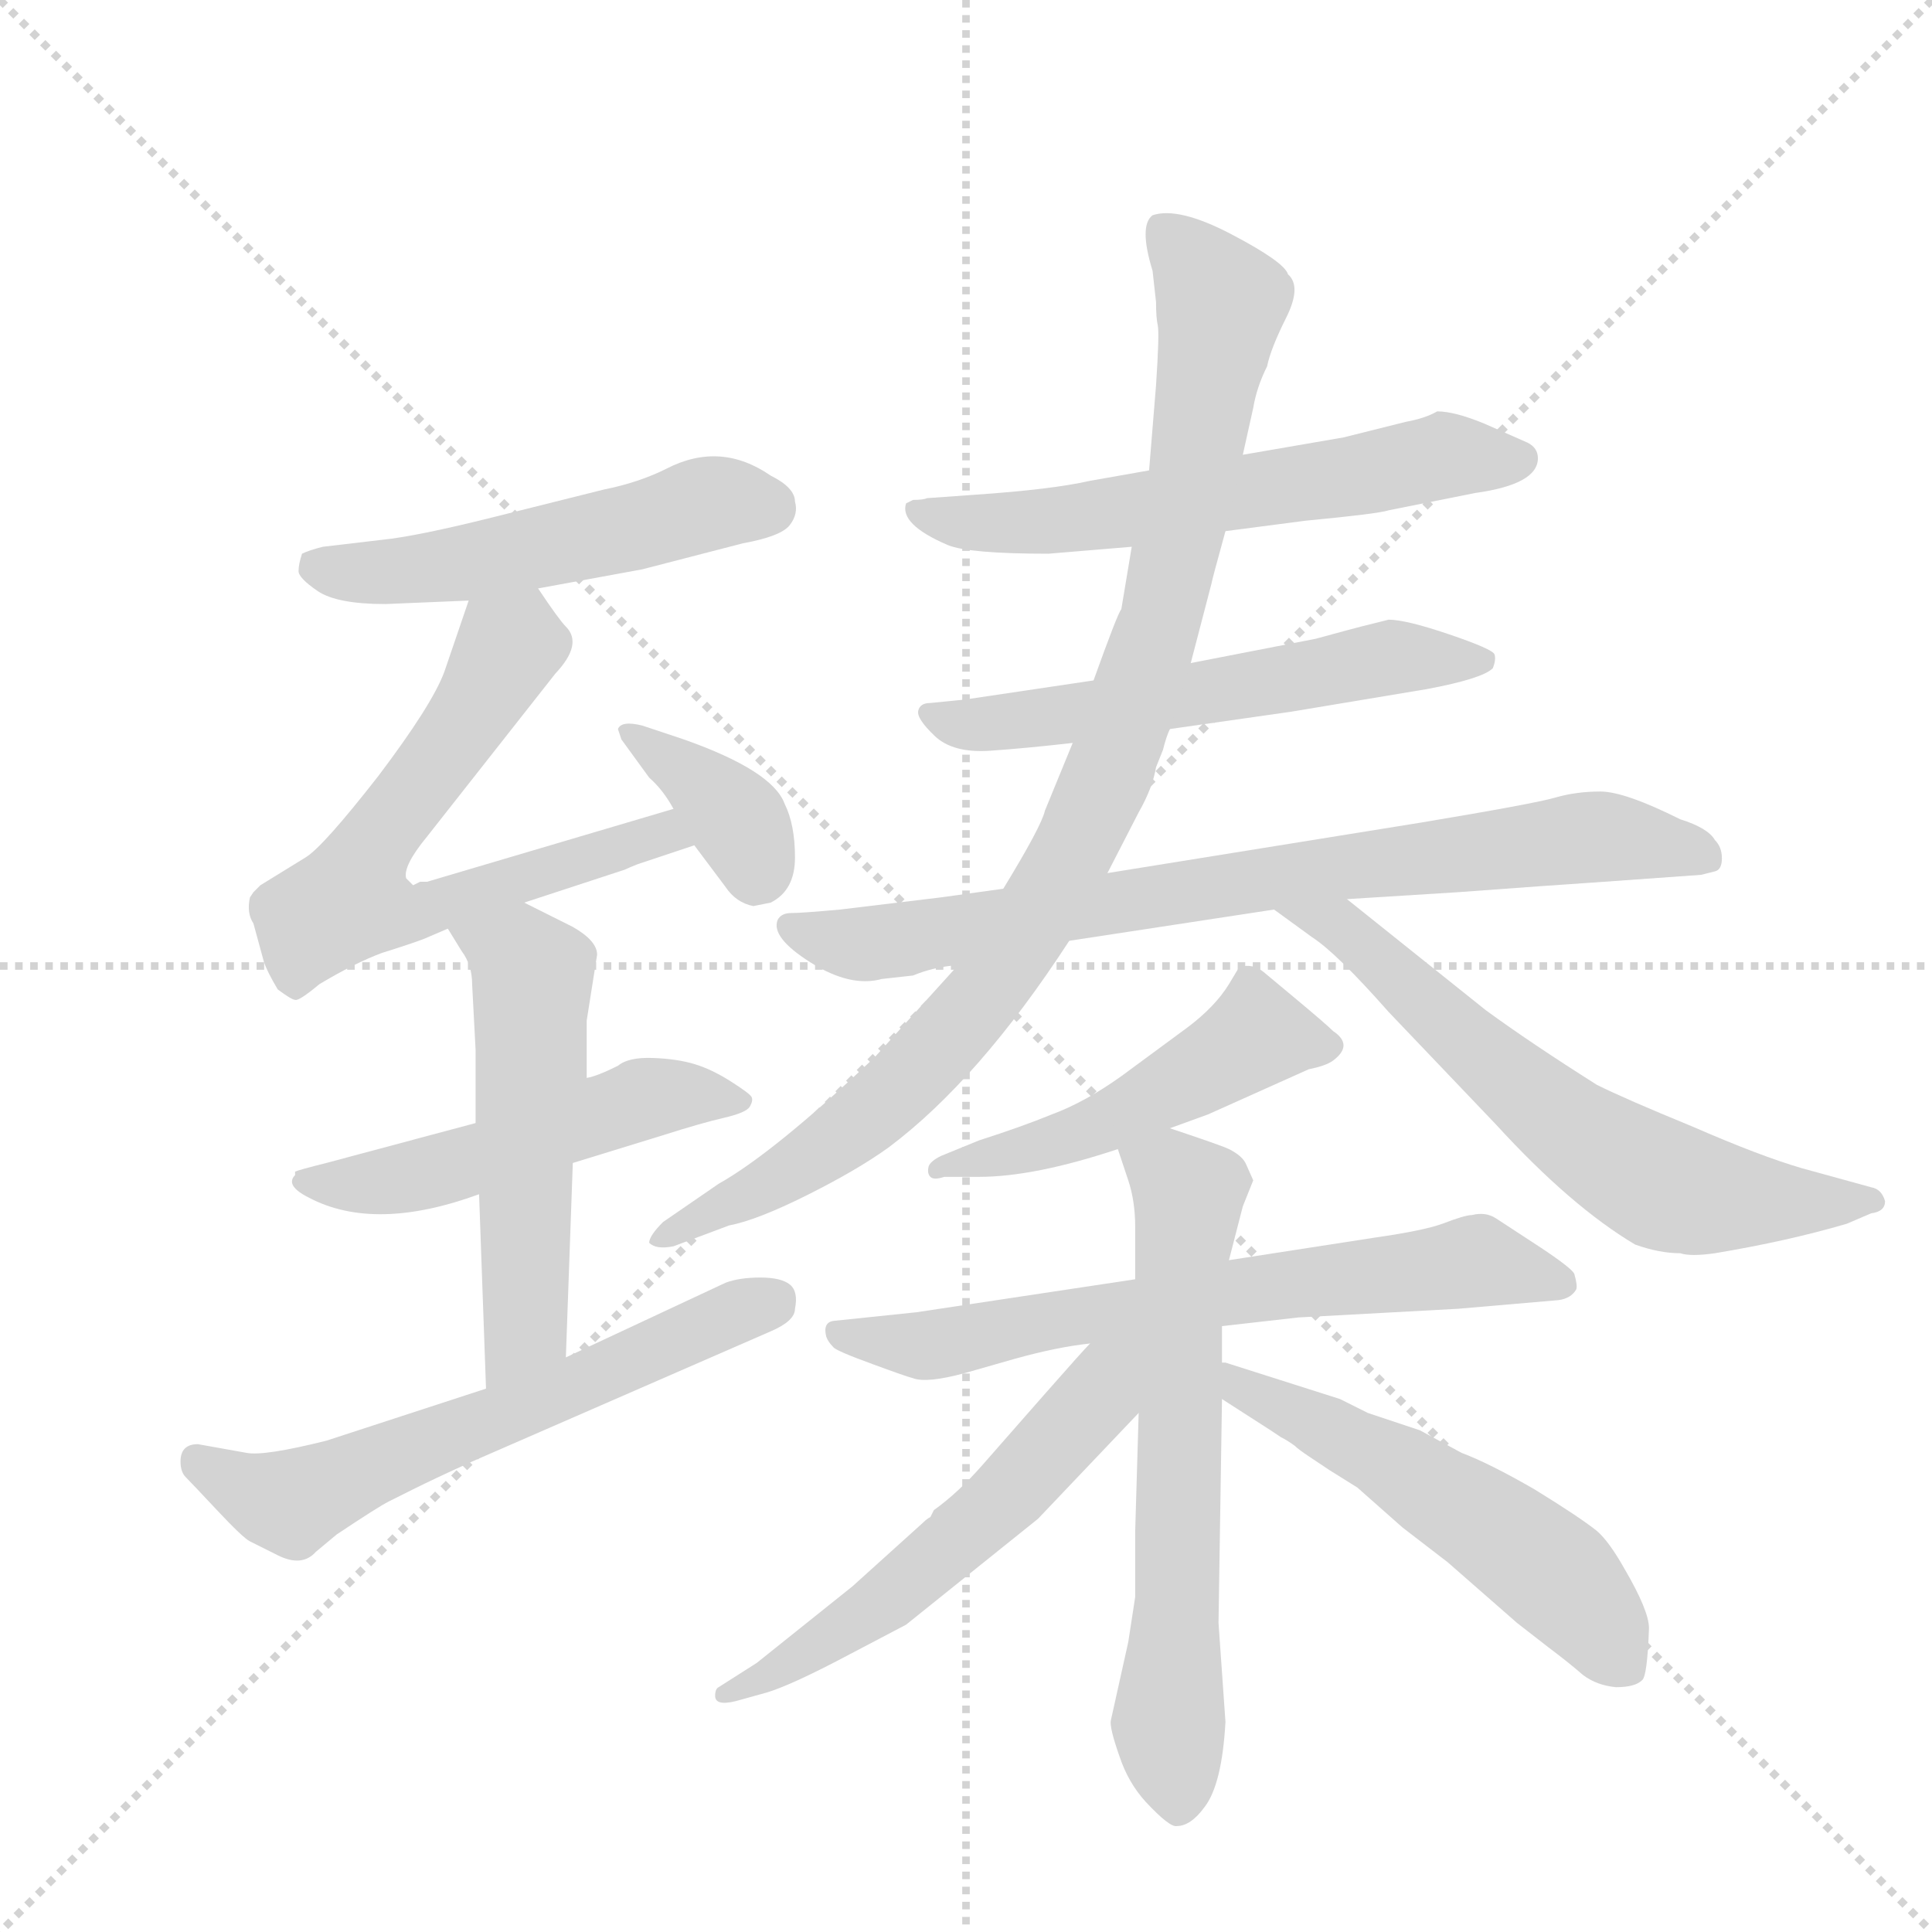 <svg version="1.1" viewBox="0 0 1024 1024" xmlns="http://www.w3.org/2000/svg">
  <g stroke="lightgray" stroke-dasharray="1,1" stroke-width="1" transform="scale(4, 4)">
    <line x1="0" y1="0" x2="256" y2="256"></line>
    <line x1="256" y1="0" x2="0" y2="256"></line>
    <line x1="128" y1="0" x2="128" y2="256"></line>
    <line x1="0" y1="128" x2="256" y2="128"></line>
  </g>
  <g transform="scale(0.92, -0.92) translate(60, -900)">
    <style type="text/css">
      
        @keyframes keyframes0 {
          from {
            stroke: blue;
            stroke-dashoffset: 520;
            stroke-width: 128;
          }
          63% {
            animation-timing-function: step-end;
            stroke: blue;
            stroke-dashoffset: 0;
            stroke-width: 128;
          }
          to {
            stroke: black;
            stroke-width: 1024;
          }
        }
        #make-me-a-hanzi-animation-0 {
          animation: keyframes0 0.673s both;
          animation-delay: 0s;
          animation-timing-function: linear;
        }
      
        @keyframes keyframes1 {
          from {
            stroke: blue;
            stroke-dashoffset: 652;
            stroke-width: 128;
          }
          68% {
            animation-timing-function: step-end;
            stroke: blue;
            stroke-dashoffset: 0;
            stroke-width: 128;
          }
          to {
            stroke: black;
            stroke-width: 1024;
          }
        }
        #make-me-a-hanzi-animation-1 {
          animation: keyframes1 0.781s both;
          animation-delay: 0.673s;
          animation-timing-function: linear;
        }
      
        @keyframes keyframes2 {
          from {
            stroke: blue;
            stroke-dashoffset: 371;
            stroke-width: 128;
          }
          55% {
            animation-timing-function: step-end;
            stroke: blue;
            stroke-dashoffset: 0;
            stroke-width: 128;
          }
          to {
            stroke: black;
            stroke-width: 1024;
          }
        }
        #make-me-a-hanzi-animation-2 {
          animation: keyframes2 0.552s both;
          animation-delay: 1.454s;
          animation-timing-function: linear;
        }
      
        @keyframes keyframes3 {
          from {
            stroke: blue;
            stroke-dashoffset: 520;
            stroke-width: 128;
          }
          63% {
            animation-timing-function: step-end;
            stroke: blue;
            stroke-dashoffset: 0;
            stroke-width: 128;
          }
          to {
            stroke: black;
            stroke-width: 1024;
          }
        }
        #make-me-a-hanzi-animation-3 {
          animation: keyframes3 0.673s both;
          animation-delay: 2.006s;
          animation-timing-function: linear;
        }
      
        @keyframes keyframes4 {
          from {
            stroke: blue;
            stroke-dashoffset: 540;
            stroke-width: 128;
          }
          64% {
            animation-timing-function: step-end;
            stroke: blue;
            stroke-dashoffset: 0;
            stroke-width: 128;
          }
          to {
            stroke: black;
            stroke-width: 1024;
          }
        }
        #make-me-a-hanzi-animation-4 {
          animation: keyframes4 0.689s both;
          animation-delay: 2.679s;
          animation-timing-function: linear;
        }
      
        @keyframes keyframes5 {
          from {
            stroke: blue;
            stroke-dashoffset: 616;
            stroke-width: 128;
          }
          67% {
            animation-timing-function: step-end;
            stroke: blue;
            stroke-dashoffset: 0;
            stroke-width: 128;
          }
          to {
            stroke: black;
            stroke-width: 1024;
          }
        }
        #make-me-a-hanzi-animation-5 {
          animation: keyframes5 0.751s both;
          animation-delay: 3.368s;
          animation-timing-function: linear;
        }
      
        @keyframes keyframes6 {
          from {
            stroke: blue;
            stroke-dashoffset: 609;
            stroke-width: 128;
          }
          66% {
            animation-timing-function: step-end;
            stroke: blue;
            stroke-dashoffset: 0;
            stroke-width: 128;
          }
          to {
            stroke: black;
            stroke-width: 1024;
          }
        }
        #make-me-a-hanzi-animation-6 {
          animation: keyframes6 0.746s both;
          animation-delay: 4.12s;
          animation-timing-function: linear;
        }
      
        @keyframes keyframes7 {
          from {
            stroke: blue;
            stroke-dashoffset: 579;
            stroke-width: 128;
          }
          65% {
            animation-timing-function: step-end;
            stroke: blue;
            stroke-dashoffset: 0;
            stroke-width: 128;
          }
          to {
            stroke: black;
            stroke-width: 1024;
          }
        }
        #make-me-a-hanzi-animation-7 {
          animation: keyframes7 0.721s both;
          animation-delay: 4.865s;
          animation-timing-function: linear;
        }
      
        @keyframes keyframes8 {
          from {
            stroke: blue;
            stroke-dashoffset: 790;
            stroke-width: 128;
          }
          72% {
            animation-timing-function: step-end;
            stroke: blue;
            stroke-dashoffset: 0;
            stroke-width: 128;
          }
          to {
            stroke: black;
            stroke-width: 1024;
          }
        }
        #make-me-a-hanzi-animation-8 {
          animation: keyframes8 0.893s both;
          animation-delay: 5.586s;
          animation-timing-function: linear;
        }
      
        @keyframes keyframes9 {
          from {
            stroke: blue;
            stroke-dashoffset: 969;
            stroke-width: 128;
          }
          76% {
            animation-timing-function: step-end;
            stroke: blue;
            stroke-dashoffset: 0;
            stroke-width: 128;
          }
          to {
            stroke: black;
            stroke-width: 1024;
          }
        }
        #make-me-a-hanzi-animation-9 {
          animation: keyframes9 1.039s both;
          animation-delay: 6.479s;
          animation-timing-function: linear;
        }
      
        @keyframes keyframes10 {
          from {
            stroke: blue;
            stroke-dashoffset: 650;
            stroke-width: 128;
          }
          68% {
            animation-timing-function: step-end;
            stroke: blue;
            stroke-dashoffset: 0;
            stroke-width: 128;
          }
          to {
            stroke: black;
            stroke-width: 1024;
          }
        }
        #make-me-a-hanzi-animation-10 {
          animation: keyframes10 0.779s both;
          animation-delay: 7.518s;
          animation-timing-function: linear;
        }
      
        @keyframes keyframes11 {
          from {
            stroke: blue;
            stroke-dashoffset: 499;
            stroke-width: 128;
          }
          62% {
            animation-timing-function: step-end;
            stroke: blue;
            stroke-dashoffset: 0;
            stroke-width: 128;
          }
          to {
            stroke: black;
            stroke-width: 1024;
          }
        }
        #make-me-a-hanzi-animation-11 {
          animation: keyframes11 0.656s both;
          animation-delay: 8.297s;
          animation-timing-function: linear;
        }
      
        @keyframes keyframes12 {
          from {
            stroke: blue;
            stroke-dashoffset: 676;
            stroke-width: 128;
          }
          69% {
            animation-timing-function: step-end;
            stroke: blue;
            stroke-dashoffset: 0;
            stroke-width: 128;
          }
          to {
            stroke: black;
            stroke-width: 1024;
          }
        }
        #make-me-a-hanzi-animation-12 {
          animation: keyframes12 0.8s both;
          animation-delay: 8.953s;
          animation-timing-function: linear;
        }
      
        @keyframes keyframes13 {
          from {
            stroke: blue;
            stroke-dashoffset: 652;
            stroke-width: 128;
          }
          68% {
            animation-timing-function: step-end;
            stroke: blue;
            stroke-dashoffset: 0;
            stroke-width: 128;
          }
          to {
            stroke: black;
            stroke-width: 1024;
          }
        }
        #make-me-a-hanzi-animation-13 {
          animation: keyframes13 0.781s both;
          animation-delay: 9.753s;
          animation-timing-function: linear;
        }
      
        @keyframes keyframes14 {
          from {
            stroke: blue;
            stroke-dashoffset: 564;
            stroke-width: 128;
          }
          65% {
            animation-timing-function: step-end;
            stroke: blue;
            stroke-dashoffset: 0;
            stroke-width: 128;
          }
          to {
            stroke: black;
            stroke-width: 1024;
          }
        }
        #make-me-a-hanzi-animation-14 {
          animation: keyframes14 0.709s both;
          animation-delay: 10.534s;
          animation-timing-function: linear;
        }
      
        @keyframes keyframes15 {
          from {
            stroke: blue;
            stroke-dashoffset: 547;
            stroke-width: 128;
          }
          64% {
            animation-timing-function: step-end;
            stroke: blue;
            stroke-dashoffset: 0;
            stroke-width: 128;
          }
          to {
            stroke: black;
            stroke-width: 1024;
          }
        }
        #make-me-a-hanzi-animation-15 {
          animation: keyframes15 0.695s both;
          animation-delay: 11.243s;
          animation-timing-function: linear;
        }
      
    </style>
    
      <path d="M 250 561 L 310 572 L 368 587 Q 390 591 395 597.5 Q 400 604 398 611 Q 398 619 384 626 Q 355 646 324 630 Q 308 622 288 618 L 224 602 Q 180 591 160 589 L 126 585 Q 118 583 114 581 Q 112 575 112 571 Q 112 567 123 559.5 Q 134 552 162 552 L 210 554 L 250 561 Z" fill="lightgray"></path>
    
      <path d="M 328 434 L 186 392 L 182 392 L 180 391 L 178 390 L 174 394 Q 172 401 186 418 L 260 512 Q 276 529 266 539 Q 262 543 250 561 C 233 586 220 582 210 554 L 196 513 Q 189 494 158 453 Q 126 412 116 406 L 90 390 Q 88 388 86 386 L 84 383 Q 82 374 86 368 L 92 346 Q 94 340 100 330 Q 108 324 110 324 Q 112 323 124 333 Q 144 345 160 351 Q 176 356 184 359 L 198 365 L 242 380 L 300 399 Q 302 400 307 402 L 340 413 C 368 422 357 443 328 434 Z" fill="lightgray"></path>
    
      <path d="M 384 380 Q 398 387 398 406 Q 398 425 392 437 Q 385 456 334 474 L 310 482 Q 298 485 296 480 L 298 474 L 314 452 Q 322 445 328 434 L 340 413 L 358 389 Q 364 380 374 378 L 384 380 Z" fill="lightgray"></path>
    
      <path d="M 214 253 L 128 230 Q 112 226 110 225 L 110 223 Q 104 217 118 210 Q 156 190 216 212 L 270 230 L 322 246 Q 344 253 357 256 Q 370 259 372 262.5 Q 374 266 373 268 Q 372 270 361 277 Q 350 284 340 287 Q 330 290 316 290.5 Q 302 291 296 286 Q 284 280 278 279 L 214 253 Z" fill="lightgray"></path>
    
      <path d="M 198 365 L 206 352 Q 212 344 212 333 L 214 295 L 214 253 L 216 212 L 220 100 C 221 70 265 88 266 118 L 270 230 L 278 279 L 278 312 L 284 350 Q 284 358 270 366 L 242 380 C 215 393 182 391 198 365 Z" fill="lightgray"></path>
    
      <path d="M 220 100 L 128 70 Q 92 61 82 63 L 54 68 Q 44 68 44 58 Q 44 52 47 49 Q 50 46 65 30 Q 80 14 84 12 L 100 4 Q 114 -3 122 6 L 134 16 Q 158 32 164 35 L 178 42 Q 190 48 212 58 L 384 133 Q 398 139 398 146 Q 400 156 395 160 Q 390 164 378 164 Q 366 164 358 161 L 266 118 L 220 100 Z" fill="lightgray"></path>
    
      <path d="M 646 594 L 692 600 Q 734 604 740 606 L 790 616 Q 826 621 826 636 Q 826 642 820 645 L 795 656 Q 778 663 768 663 Q 761 659 750 657 L 714 648 L 656 638 L 602 629 L 568 623 Q 546 618 502 615 L 474 613 Q 472 612 466 612 L 462 610 Q 458 598 486 586 Q 498 581 544 581 L 592 585 L 646 594 Z" fill="lightgray"></path>
    
      <path d="M 570 508 L 496 497 L 476 495 Q 470 495 469 490.5 Q 468 486 478.5 476 Q 489 466 510.5 467.5 Q 532 469 558 472 L 614 480 L 684 490 L 762 503 Q 794 509 800 515 Q 802 520 801 523 Q 800 526 775 534.5 Q 750 543 740 543 L 724 539 Q 720 538 698 532 L 626 518 L 570 508 Z" fill="lightgray"></path>
    
      <path d="M 518 388 L 482 383 L 424 376 Q 402 374 396 374 Q 390 374 388 370 Q 384 360 407 345.5 Q 430 331 448 336 L 466 338 Q 478 343 492 344 L 556 358 L 674 376 L 716 382 L 780 386 Q 834 390 864 392 L 920 396 L 928 398 Q 932 399 932 405.5 Q 932 412 928 416 Q 924 423 908 428 Q 876 444 862 444 Q 848 444 836 440.5 Q 824 437 758 426 L 578 397 L 518 388 Z" fill="lightgray"></path>
    
      <path d="M 626 518 L 638 564 Q 638 565 646 594 L 656 638 L 662 665 Q 664 677 670 689 Q 672 699 681 717 Q 690 735 682 742 Q 680 749 649.5 765 Q 619 781 604 776 Q 596 770 604 744 L 606 726 Q 606 717 607 712.5 Q 608 708 606 678 L 602 629 L 592 585 L 586 549 Q 584 547 570 508 L 558 472 L 542 433 Q 540 424 518 388 L 492 344 L 444 291 Q 386 236 354 218 L 322 196 Q 314 188 314 184 Q 318 180 328 182 L 360 194 Q 376 197 405 211.5 Q 434 226 452 239 Q 504 278 556 358 L 578 397 L 596 432 Q 604 446 606 458 L 610 468 Q 612 476 614 480 L 626 518 Z" fill="lightgray"></path>
    
      <path d="M 674 376 L 696 360 Q 710 351 740 317 L 802 252 Q 845 205 882 183 Q 896 178 908 178 Q 914 176 928 178 Q 970 185 1004 195 L 1018 201 Q 1026 202 1026 208 Q 1024 215 1018 216 L 978 227 Q 954 234 915 251 Q 876 267 860 275 Q 822 299 796 318 L 716 382 C 693 401 650 394 674 376 Z" fill="lightgray"></path>
    
      <path d="M 614 250 L 636 258 L 694 284 Q 704 286 708 289 Q 720 298 708 306 Q 704 310 686 325 L 668 340 Q 662 345 654 343 L 648 333 Q 640 320 624 308 L 586 280 Q 565 265 546 258 Q 529 251 504 243 L 482 234 Q 476 231 475 228 Q 474 224 476 222 Q 478 220 484 222 L 504 222 Q 536 222 584 238 L 614 250 Z" fill="lightgray"></path>
    
      <path d="M 594 163 L 468 144 L 420 139 Q 414 138 416 130 Q 417 127 420 124 Q 421 122 443 114 Q 462 107 466 106 Q 474 103 496 109 L 524 117 Q 549 124 568 126 L 644 136 L 688 141 L 780 146 L 838 151 Q 845 152 848 157 Q 849 159 847 166 Q 846 169 828 181 L 802 198 Q 796 202 788 200 Q 784 200 771 195 Q 760 191 732 187 L 648 174 L 594 163 Z" fill="lightgray"></path>
    
      <path d="M 658 229 Q 656 234 648 238 Q 644 240 614 250 C 586 260 576 263 584 238 L 590 220 Q 594 208 594 193 L 594 163 L 596 86 L 594 18 L 594 -20 L 590 -46 L 580 -91 Q 579 -95 585 -112 Q 590 -127 600 -138 Q 614 -153 618 -152 Q 626 -152 634 -141 Q 644 -128 646 -92 L 642 -35 L 644 94 L 644 115 L 644 136 L 648 174 L 656 205 L 662 220 L 658 229 Z" fill="lightgray"></path>
    
      <path d="M 568 126 Q 564 122 542 97 L 506 56 Q 492 40 478 30 L 476 26 Q 474 25 472 23 L 431 -14 L 376 -58 L 354 -72 Q 352 -73 352 -77 Q 352 -83 364 -80 L 382 -75 Q 395 -71 422 -57 L 462 -36 L 538 25 L 596 86 C 638 130 594 154 568 126 Z" fill="lightgray"></path>
    
      <path d="M 644 94 L 672 76 Q 675 74 678 72 Q 682 70 686 67 Q 688 65 694 61 L 706 53 L 722 43 L 748 20 L 774 0 L 814 -35 L 832 -49 Q 844 -58 852 -65 Q 860 -71 871 -72 Q 882 -72 886 -68 Q 889 -66 890 -38 Q 890 -28 876 -4 Q 867 12 860 18 Q 850 26 824 42 Q 798 57 782 63 L 758 76 L 728 86 L 712 94 L 646 115 L 644 115 C 615 122 619 110 644 94 Z" fill="lightgray"></path>
    
    
      <clipPath id="make-me-a-hanzi-clip-0">
        <path d="M 250 561 L 310 572 L 368 587 Q 390 591 395 597.5 Q 400 604 398 611 Q 398 619 384 626 Q 355 646 324 630 Q 308 622 288 618 L 224 602 Q 180 591 160 589 L 126 585 Q 118 583 114 581 Q 112 575 112 571 Q 112 567 123 559.5 Q 134 552 162 552 L 210 554 L 250 561 Z"></path>
      </clipPath>
      <path clip-path="url(#make-me-a-hanzi-clip-0)" d="M 123 574 L 154 570 L 213 576 L 349 610 L 382 607" fill="none" id="make-me-a-hanzi-animation-0" stroke-dasharray="392 784" stroke-linecap="round"></path>
    
      <clipPath id="make-me-a-hanzi-clip-1">
        <path d="M 328 434 L 186 392 L 182 392 L 180 391 L 178 390 L 174 394 Q 172 401 186 418 L 260 512 Q 276 529 266 539 Q 262 543 250 561 C 233 586 220 582 210 554 L 196 513 Q 189 494 158 453 Q 126 412 116 406 L 90 390 Q 88 388 86 386 L 84 383 Q 82 374 86 368 L 92 346 Q 94 340 100 330 Q 108 324 110 324 Q 112 323 124 333 Q 144 345 160 351 Q 176 356 184 359 L 198 365 L 242 380 L 300 399 Q 302 400 307 402 L 340 413 C 368 422 357 443 328 434 Z"></path>
      </clipPath>
      <path clip-path="url(#make-me-a-hanzi-clip-1)" d="M 246 547 L 154 413 L 141 382 L 159 375 L 185 375 L 296 412 L 333 416" fill="none" id="make-me-a-hanzi-animation-1" stroke-dasharray="524 1048" stroke-linecap="round"></path>
    
      <clipPath id="make-me-a-hanzi-clip-2">
        <path d="M 384 380 Q 398 387 398 406 Q 398 425 392 437 Q 385 456 334 474 L 310 482 Q 298 485 296 480 L 298 474 L 314 452 Q 322 445 328 434 L 340 413 L 358 389 Q 364 380 374 378 L 384 380 Z"></path>
      </clipPath>
      <path clip-path="url(#make-me-a-hanzi-clip-2)" d="M 303 479 L 361 432 L 376 395" fill="none" id="make-me-a-hanzi-animation-2" stroke-dasharray="243 486" stroke-linecap="round"></path>
    
      <clipPath id="make-me-a-hanzi-clip-3">
        <path d="M 214 253 L 128 230 Q 112 226 110 225 L 110 223 Q 104 217 118 210 Q 156 190 216 212 L 270 230 L 322 246 Q 344 253 357 256 Q 370 259 372 262.5 Q 374 266 373 268 Q 372 270 361 277 Q 350 284 340 287 Q 330 290 316 290.5 Q 302 291 296 286 Q 284 280 278 279 L 214 253 Z"></path>
      </clipPath>
      <path clip-path="url(#make-me-a-hanzi-clip-3)" d="M 113 224 L 117 218 L 161 219 L 309 266 L 366 267" fill="none" id="make-me-a-hanzi-animation-3" stroke-dasharray="392 784" stroke-linecap="round"></path>
    
      <clipPath id="make-me-a-hanzi-clip-4">
        <path d="M 198 365 L 206 352 Q 212 344 212 333 L 214 295 L 214 253 L 216 212 L 220 100 C 221 70 265 88 266 118 L 270 230 L 278 279 L 278 312 L 284 350 Q 284 358 270 366 L 242 380 C 215 393 182 391 198 365 Z"></path>
      </clipPath>
      <path clip-path="url(#make-me-a-hanzi-clip-4)" d="M 207 362 L 240 348 L 247 336 L 243 140 L 224 107" fill="none" id="make-me-a-hanzi-animation-4" stroke-dasharray="412 824" stroke-linecap="round"></path>
    
      <clipPath id="make-me-a-hanzi-clip-5">
        <path d="M 220 100 L 128 70 Q 92 61 82 63 L 54 68 Q 44 68 44 58 Q 44 52 47 49 Q 50 46 65 30 Q 80 14 84 12 L 100 4 Q 114 -3 122 6 L 134 16 Q 158 32 164 35 L 178 42 Q 190 48 212 58 L 384 133 Q 398 139 398 146 Q 400 156 395 160 Q 390 164 378 164 Q 366 164 358 161 L 266 118 L 220 100 Z"></path>
      </clipPath>
      <path clip-path="url(#make-me-a-hanzi-clip-5)" d="M 55 57 L 109 34 L 387 151" fill="none" id="make-me-a-hanzi-animation-5" stroke-dasharray="488 976" stroke-linecap="round"></path>
    
      <clipPath id="make-me-a-hanzi-clip-6">
        <path d="M 646 594 L 692 600 Q 734 604 740 606 L 790 616 Q 826 621 826 636 Q 826 642 820 645 L 795 656 Q 778 663 768 663 Q 761 659 750 657 L 714 648 L 656 638 L 602 629 L 568 623 Q 546 618 502 615 L 474 613 Q 472 612 466 612 L 462 610 Q 458 598 486 586 Q 498 581 544 581 L 592 585 L 646 594 Z"></path>
      </clipPath>
      <path clip-path="url(#make-me-a-hanzi-clip-6)" d="M 466 606 L 534 598 L 772 638 L 815 635" fill="none" id="make-me-a-hanzi-animation-6" stroke-dasharray="481 962" stroke-linecap="round"></path>
    
      <clipPath id="make-me-a-hanzi-clip-7">
        <path d="M 570 508 L 496 497 L 476 495 Q 470 495 469 490.5 Q 468 486 478.5 476 Q 489 466 510.5 467.5 Q 532 469 558 472 L 614 480 L 684 490 L 762 503 Q 794 509 800 515 Q 802 520 801 523 Q 800 526 775 534.5 Q 750 543 740 543 L 724 539 Q 720 538 698 532 L 626 518 L 570 508 Z"></path>
      </clipPath>
      <path clip-path="url(#make-me-a-hanzi-clip-7)" d="M 475 489 L 517 483 L 741 521 L 794 520" fill="none" id="make-me-a-hanzi-animation-7" stroke-dasharray="451 902" stroke-linecap="round"></path>
    
      <clipPath id="make-me-a-hanzi-clip-8">
        <path d="M 518 388 L 482 383 L 424 376 Q 402 374 396 374 Q 390 374 388 370 Q 384 360 407 345.5 Q 430 331 448 336 L 466 338 Q 478 343 492 344 L 556 358 L 674 376 L 716 382 L 780 386 Q 834 390 864 392 L 920 396 L 928 398 Q 932 399 932 405.5 Q 932 412 928 416 Q 924 423 908 428 Q 876 444 862 444 Q 848 444 836 440.5 Q 824 437 758 426 L 578 397 L 518 388 Z"></path>
      </clipPath>
      <path clip-path="url(#make-me-a-hanzi-clip-8)" d="M 395 366 L 440 356 L 857 418 L 922 406" fill="none" id="make-me-a-hanzi-animation-8" stroke-dasharray="662 1324" stroke-linecap="round"></path>
    
      <clipPath id="make-me-a-hanzi-clip-9">
        <path d="M 626 518 L 638 564 Q 638 565 646 594 L 656 638 L 662 665 Q 664 677 670 689 Q 672 699 681 717 Q 690 735 682 742 Q 680 749 649.5 765 Q 619 781 604 776 Q 596 770 604 744 L 606 726 Q 606 717 607 712.5 Q 608 708 606 678 L 602 629 L 592 585 L 586 549 Q 584 547 570 508 L 558 472 L 542 433 Q 540 424 518 388 L 492 344 L 444 291 Q 386 236 354 218 L 322 196 Q 314 188 314 184 Q 318 180 328 182 L 360 194 Q 376 197 405 211.5 Q 434 226 452 239 Q 504 278 556 358 L 578 397 L 596 432 Q 604 446 606 458 L 610 468 Q 612 476 614 480 L 626 518 Z"></path>
      </clipPath>
      <path clip-path="url(#make-me-a-hanzi-clip-9)" d="M 611 768 L 641 730 L 641 705 L 610 547 L 566 425 L 513 334 L 463 277 L 404 230 L 322 188" fill="none" id="make-me-a-hanzi-animation-9" stroke-dasharray="841 1682" stroke-linecap="round"></path>
    
      <clipPath id="make-me-a-hanzi-clip-10">
        <path d="M 674 376 L 696 360 Q 710 351 740 317 L 802 252 Q 845 205 882 183 Q 896 178 908 178 Q 914 176 928 178 Q 970 185 1004 195 L 1018 201 Q 1026 202 1026 208 Q 1024 215 1018 216 L 978 227 Q 954 234 915 251 Q 876 267 860 275 Q 822 299 796 318 L 716 382 C 693 401 650 394 674 376 Z"></path>
      </clipPath>
      <path clip-path="url(#make-me-a-hanzi-clip-10)" d="M 681 375 L 713 367 L 840 253 L 899 217 L 947 208 L 1019 209" fill="none" id="make-me-a-hanzi-animation-10" stroke-dasharray="522 1044" stroke-linecap="round"></path>
    
      <clipPath id="make-me-a-hanzi-clip-11">
        <path d="M 614 250 L 636 258 L 694 284 Q 704 286 708 289 Q 720 298 708 306 Q 704 310 686 325 L 668 340 Q 662 345 654 343 L 648 333 Q 640 320 624 308 L 586 280 Q 565 265 546 258 Q 529 251 504 243 L 482 234 Q 476 231 475 228 Q 474 224 476 222 Q 478 220 484 222 L 504 222 Q 536 222 584 238 L 614 250 Z"></path>
      </clipPath>
      <path clip-path="url(#make-me-a-hanzi-clip-11)" d="M 705 298 L 664 304 L 583 256 L 480 226" fill="none" id="make-me-a-hanzi-animation-11" stroke-dasharray="371 742" stroke-linecap="round"></path>
    
      <clipPath id="make-me-a-hanzi-clip-12">
        <path d="M 594 163 L 468 144 L 420 139 Q 414 138 416 130 Q 417 127 420 124 Q 421 122 443 114 Q 462 107 466 106 Q 474 103 496 109 L 524 117 Q 549 124 568 126 L 644 136 L 688 141 L 780 146 L 838 151 Q 845 152 848 157 Q 849 159 847 166 Q 846 169 828 181 L 802 198 Q 796 202 788 200 Q 784 200 771 195 Q 760 191 732 187 L 648 174 L 594 163 Z"></path>
      </clipPath>
      <path clip-path="url(#make-me-a-hanzi-clip-12)" d="M 425 132 L 483 125 L 557 142 L 790 173 L 839 161" fill="none" id="make-me-a-hanzi-animation-12" stroke-dasharray="548 1096" stroke-linecap="round"></path>
    
      <clipPath id="make-me-a-hanzi-clip-13">
        <path d="M 658 229 Q 656 234 648 238 Q 644 240 614 250 C 586 260 576 263 584 238 L 590 220 Q 594 208 594 193 L 594 163 L 596 86 L 594 18 L 594 -20 L 590 -46 L 580 -91 Q 579 -95 585 -112 Q 590 -127 600 -138 Q 614 -153 618 -152 Q 626 -152 634 -141 Q 644 -128 646 -92 L 642 -35 L 644 94 L 644 115 L 644 136 L 648 174 L 656 205 L 662 220 L 658 229 Z"></path>
      </clipPath>
      <path clip-path="url(#make-me-a-hanzi-clip-13)" d="M 591 235 L 625 213 L 613 -91 L 619 -142" fill="none" id="make-me-a-hanzi-animation-13" stroke-dasharray="524 1048" stroke-linecap="round"></path>
    
      <clipPath id="make-me-a-hanzi-clip-14">
        <path d="M 568 126 Q 564 122 542 97 L 506 56 Q 492 40 478 30 L 476 26 Q 474 25 472 23 L 431 -14 L 376 -58 L 354 -72 Q 352 -73 352 -77 Q 352 -83 364 -80 L 382 -75 Q 395 -71 422 -57 L 462 -36 L 538 25 L 596 86 C 638 130 594 154 568 126 Z"></path>
      </clipPath>
      <path clip-path="url(#make-me-a-hanzi-clip-14)" d="M 589 122 L 546 66 L 486 8 L 409 -51 L 358 -77" fill="none" id="make-me-a-hanzi-animation-14" stroke-dasharray="436 872" stroke-linecap="round"></path>
    
      <clipPath id="make-me-a-hanzi-clip-15">
        <path d="M 644 94 L 672 76 Q 675 74 678 72 Q 682 70 686 67 Q 688 65 694 61 L 706 53 L 722 43 L 748 20 L 774 0 L 814 -35 L 832 -49 Q 844 -58 852 -65 Q 860 -71 871 -72 Q 882 -72 886 -68 Q 889 -66 890 -38 Q 890 -28 876 -4 Q 867 12 860 18 Q 850 26 824 42 Q 798 57 782 63 L 758 76 L 728 86 L 712 94 L 646 115 L 644 115 C 615 122 619 110 644 94 Z"></path>
      </clipPath>
      <path clip-path="url(#make-me-a-hanzi-clip-15)" d="M 645 110 L 815 9 L 844 -15 L 876 -61" fill="none" id="make-me-a-hanzi-animation-15" stroke-dasharray="419 838" stroke-linecap="round"></path>
    
  </g>
</svg>